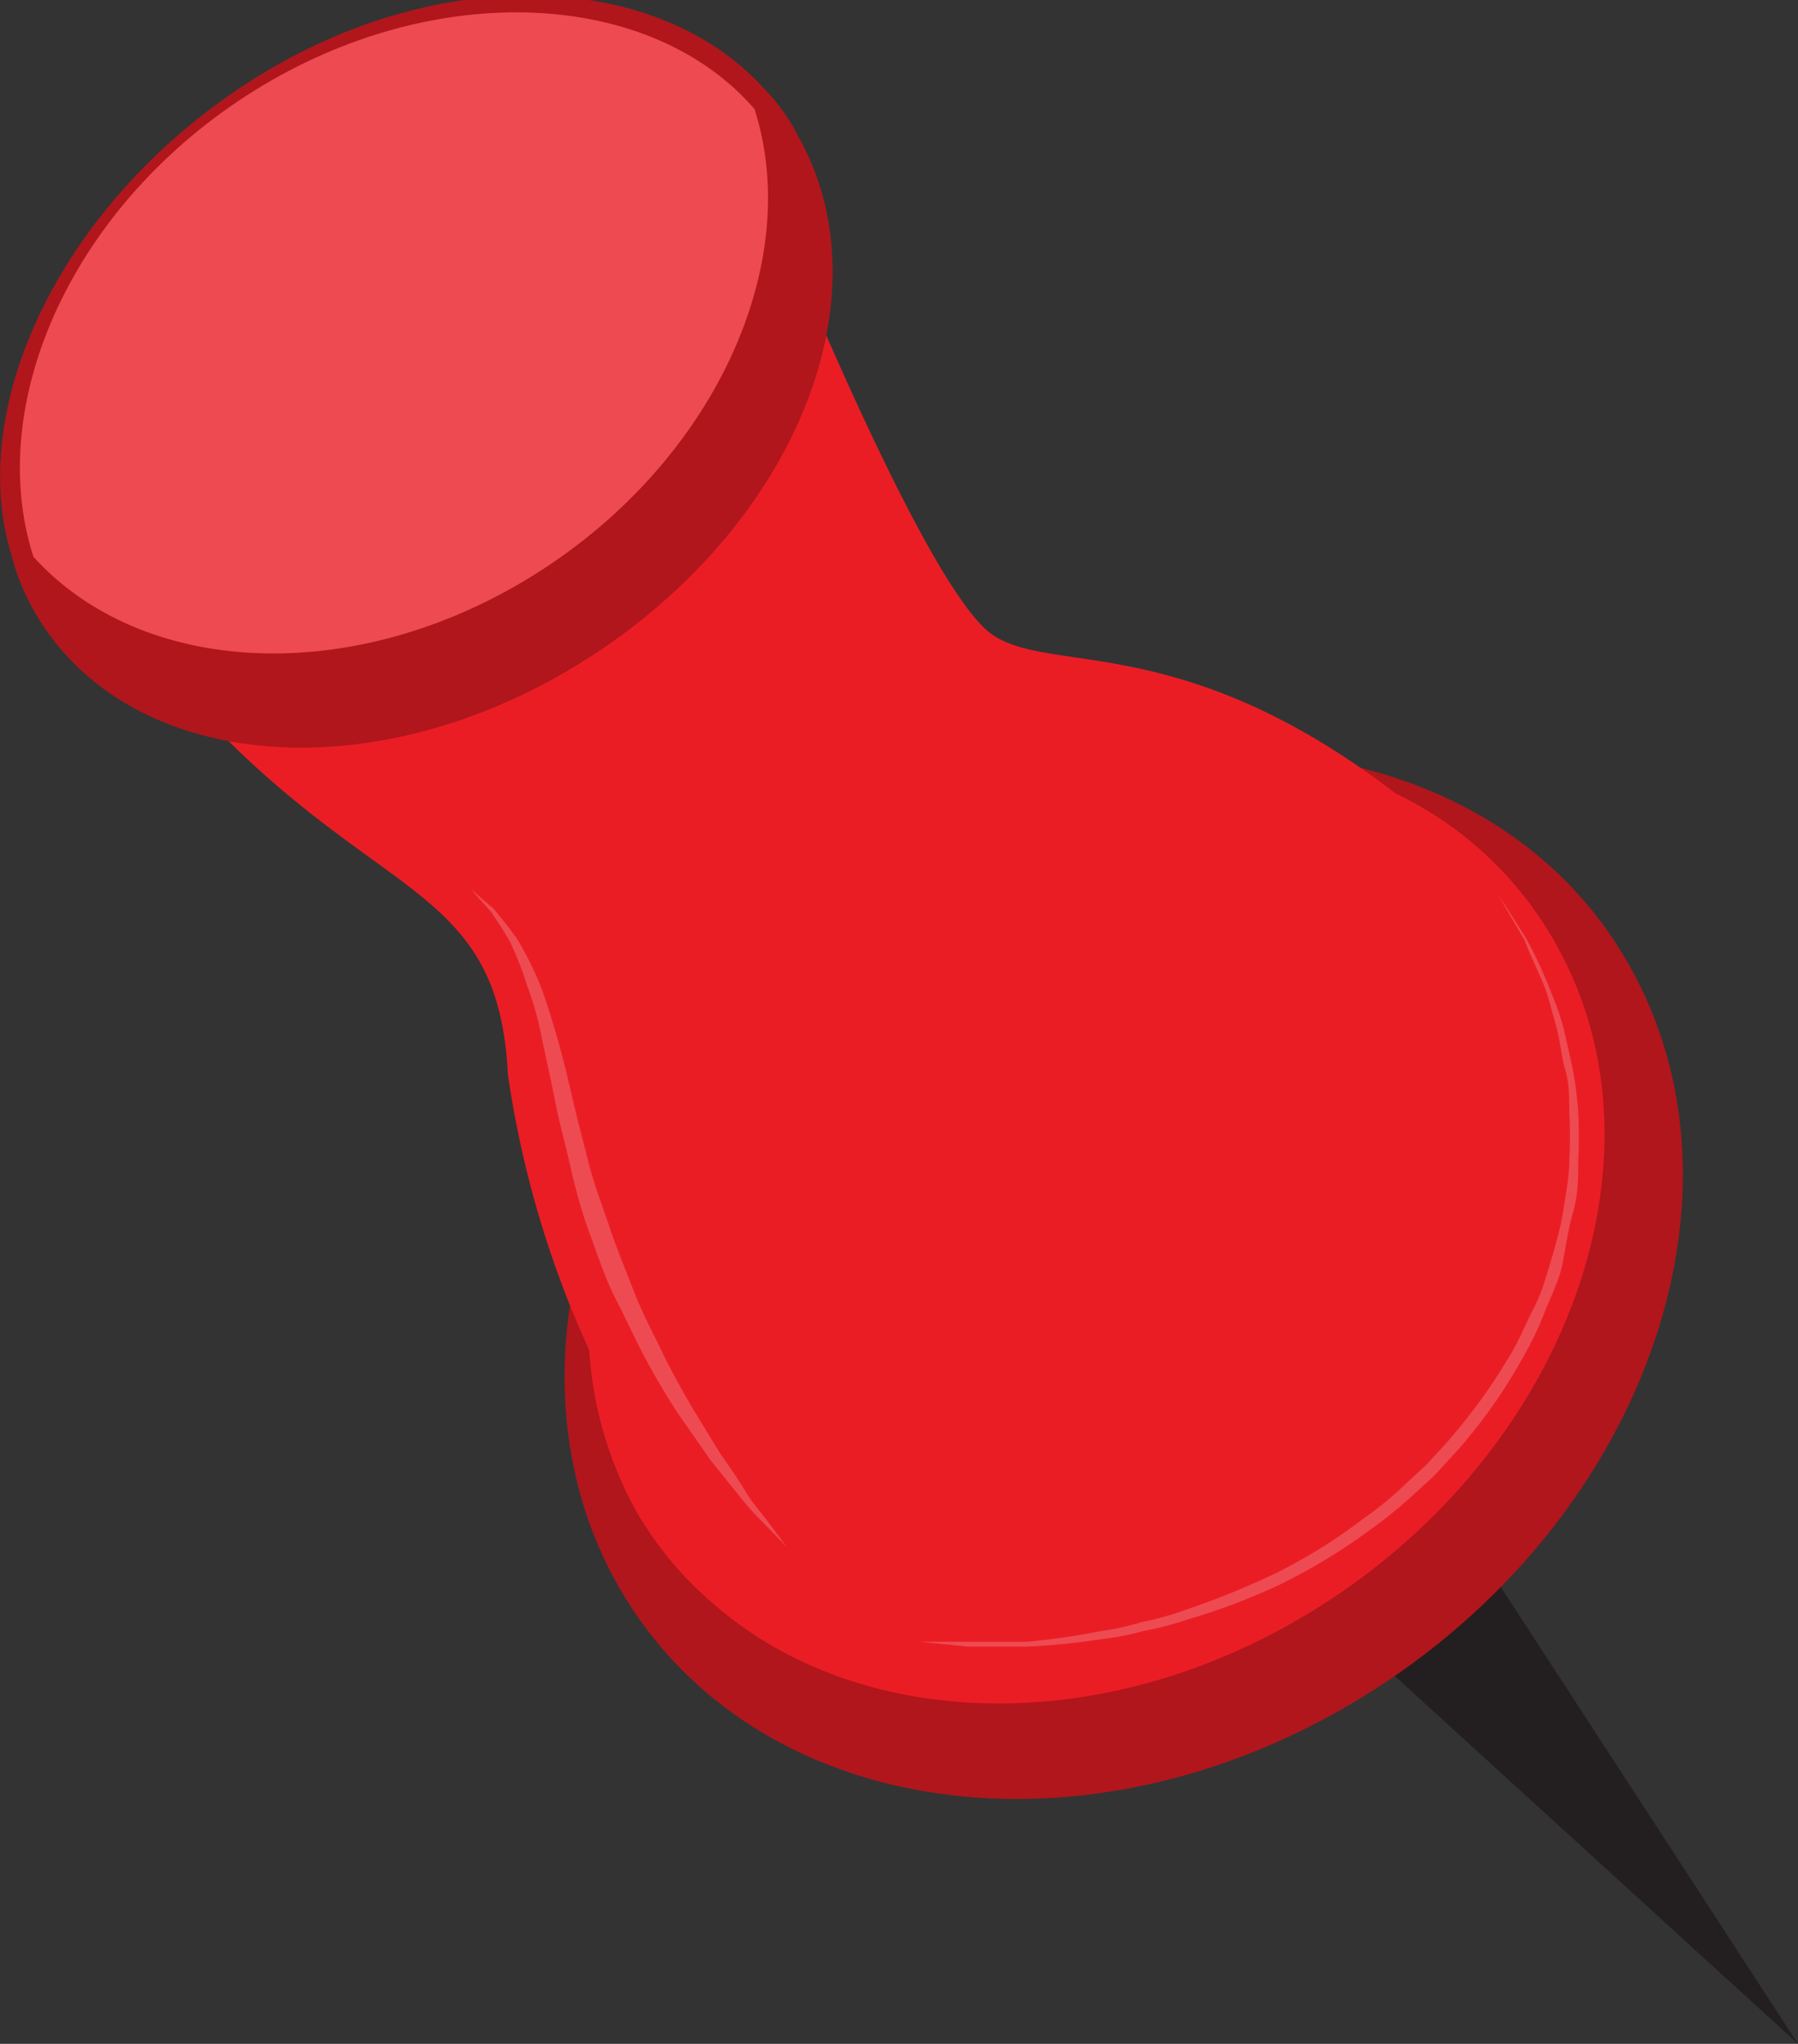 <svg xmlns="http://www.w3.org/2000/svg" viewBox="0 0 22.09 25.11"><rect x="0" y="0" width="22.09" height="25.11" fill="#333333" stroke="none"/><defs><style>.cls-1{isolation:isolate;}.cls-2{fill:#231f20;}.cls-3{fill:#b0161c;}.cls-4{fill:#ea1d25;}.cls-5{fill:#ee4a51;mix-blend-mode:overlay;}.cls-6,.cls-8{fill:#fff;}.cls-6,.cls-7{opacity:0.2;mix-blend-mode:screen;}</style></defs><title>Recurso 4</title><g class="cls-1"><g id="Capa_2" data-name="Capa 2"><g id="Respuesta02"><polygon class="cls-2" points="15.94 19.5 22.09 25.11 17.77 18.47 15.94 19.5"/><path class="cls-3" d="M20,11.83c1.64,2.85.19,6.88-3.23,9s-7.52,1.53-9.16-1.32-.18-6.88,3.24-9S18.39,9,20,11.83Z"/><path class="cls-4" d="M17.15,9.75c-2.61-2-4.19-1.46-4.94-1.94C11.27,7.21,9,1.34,9,1.34,4.4.43,1.69,7.84,1.69,7.84c2.61,3.35,4.42,2.74,4.55,5.36a12.42,12.42,0,0,0,1,3.39,4.68,4.68,0,0,0,.59,2,4.36,4.36,0,0,0,.93,1.11h0c1.79,1.57,4.81,1.68,7.4.07,3.11-1.93,4.43-5.6,2.94-8.2A4.45,4.45,0,0,0,17.15,9.75Z"/><path class="cls-3" d="M9.81,1.68c1.12,2-.08,4.85-2.67,6.46S1.54,9.47.42,7.51a2.7,2.7,0,0,1-.27-.66C-.44,5,.76,2.48,3.07,1s5-1.36,6.31.08A2.38,2.38,0,0,1,9.81,1.68Z"/><path class="cls-5" d="M9.27,1.34c.61,1.91-.5,4.35-2.72,5.73S1.74,8.31.41,6.84C-.2,4.93.91,2.49,3.13,1.11S8-.13,9.27,1.34Z"/><path class="cls-6" d="M11.3,20.17l.62,0,.7,0a8.87,8.87,0,0,0,.9-.13,3.22,3.22,0,0,0,.5-.11,3.63,3.63,0,0,0,.54-.15,10,10,0,0,0,1.11-.45,6.58,6.58,0,0,0,1.09-.68,4.06,4.06,0,0,0,.51-.42l.25-.23.23-.25a7,7,0,0,0,.79-1.08c.12-.19.2-.4.3-.59s.16-.41.22-.61.12-.42.15-.62.07-.4.07-.6a5.61,5.61,0,0,0,0-.58c0-.18,0-.36-.05-.53s-.06-.34-.1-.49-.08-.29-.12-.43-.21-.48-.28-.67L18.41,11s.13.19.34.53a5.38,5.38,0,0,1,.31.67,3.58,3.58,0,0,1,.15.43l.11.49a4.58,4.58,0,0,1,.07.55,5.71,5.71,0,0,1,0,.59c0,.2,0,.41-.06.62s-.09.41-.13.63-.15.42-.23.63-.19.42-.3.61a6.39,6.39,0,0,1-.81,1.12l-.24.26-.25.23a5.52,5.52,0,0,1-.53.43,7.28,7.28,0,0,1-1.12.68,8,8,0,0,1-1.14.43,3.91,3.91,0,0,1-.54.14,3.39,3.39,0,0,1-.52.1,8.21,8.21,0,0,1-.91.09h-.71Z"/><g class="cls-7"><path class="cls-8" d="M5.78,10.92l.29.25c.08.1.18.22.28.36a4.36,4.36,0,0,1,.27.53c.08.2.15.43.22.67s.13.49.19.75.13.52.2.8.17.53.26.8.2.53.3.79.23.5.34.73.24.46.36.67l.36.59c.12.17.23.33.32.48s.19.25.26.35l.24.32-.27-.28a3.39,3.39,0,0,1-.3-.33l-.37-.46-.39-.56c-.14-.21-.27-.43-.4-.67s-.24-.49-.37-.74-.22-.53-.32-.8-.18-.56-.24-.83-.14-.55-.19-.81-.11-.52-.16-.76a3.83,3.83,0,0,0-.18-.65,4.07,4.07,0,0,0-.21-.54c-.08-.15-.17-.27-.23-.37Z"/></g></g></g></g></svg>